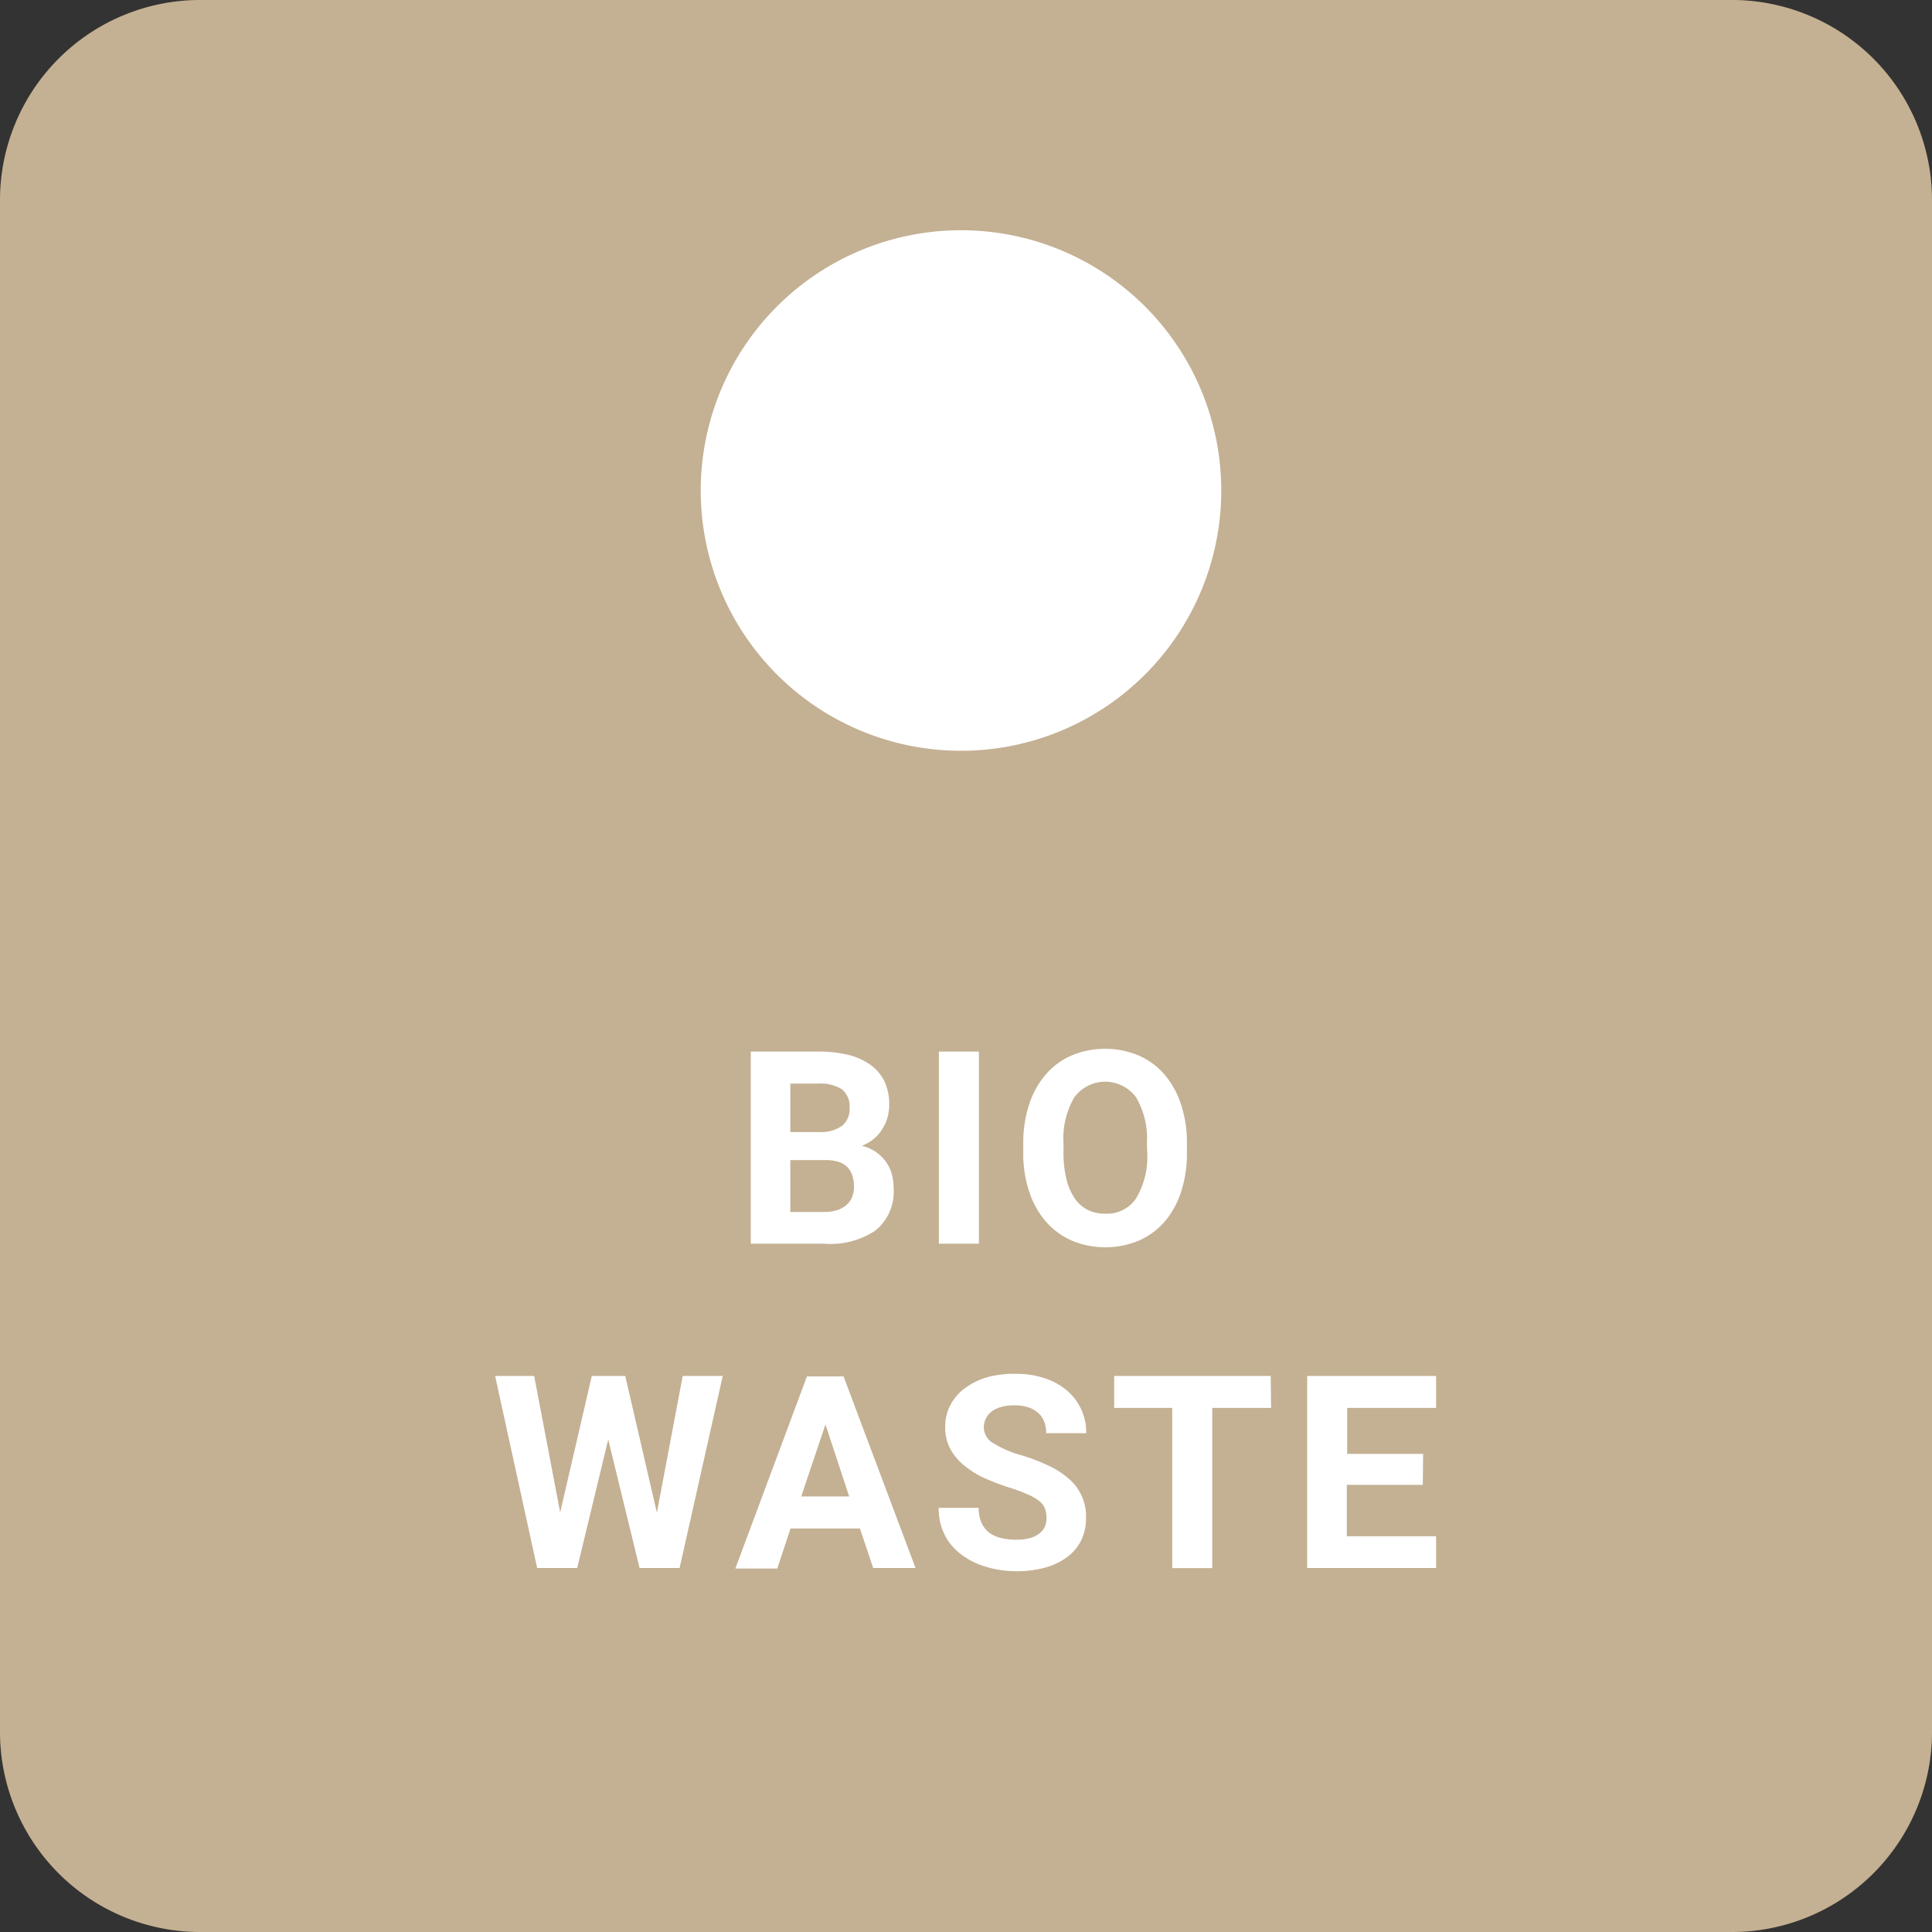 <svg id="Ebene_1" data-name="Ebene 1" xmlns="http://www.w3.org/2000/svg" viewBox="0 0 193 193"><rect x="0" y="0" width="193" height="193" fill="#333333" stroke="none"/><defs><style>.cls-1{fill:#886027;}.cls-2,.cls-3{fill:#fff;}.cls-2{opacity:0.5;}</style></defs><title>bin-brown-labelled-faded</title><path class="cls-1" d="M5.54,24.76a20,20,0,0,1,20-20h153a20,20,0,0,1,20,20v153a20,20,0,0,1-20,20h-153a20,20,0,0,1-20-20Z" transform="translate(-5.54 -4.76)"/><path class="cls-2" d="M5.54,24.76a20,20,0,0,1,20-20h153a20,20,0,0,1,20,20v153a20,20,0,0,1-20,20h-153a20,20,0,0,1-20-20Z" transform="translate(-5.54 -4.76)"/><path class="cls-3" d="M127.54,53.76a26,26,0,1,1-26-26A26,26,0,0,1,127.54,53.76Z" transform="translate(-5.54 -4.76)"/><path class="cls-3" d="M80.54,129V109.81h6.72a12.43,12.43,0,0,1,3,.32,6.49,6.49,0,0,1,2.23,1,4.36,4.36,0,0,1,1.4,1.65,5.27,5.27,0,0,1,.48,2.33,4.86,4.86,0,0,1-.17,1.27,3.94,3.94,0,0,1-.5,1.13,3.8,3.8,0,0,1-.85,1,4.17,4.17,0,0,1-1.22.71,4.13,4.13,0,0,1,1.44.64,4.08,4.08,0,0,1,1,1,3.84,3.84,0,0,1,.57,1.23,5.63,5.63,0,0,1,.17,1.36,5,5,0,0,1-1.8,4.22A8,8,0,0,1,87.88,129Zm3.95-11.15h2.93a3.62,3.62,0,0,0,2.26-.64,2.14,2.14,0,0,0,.73-1.74,2.22,2.22,0,0,0-.75-1.88,4,4,0,0,0-2.4-.58H84.49Zm0,2.8v5.18h3.39a4.28,4.28,0,0,0,1.32-.19,2.65,2.65,0,0,0,.92-.53,2.13,2.13,0,0,0,.55-.79,2.73,2.73,0,0,0,.18-1,3.5,3.5,0,0,0-.16-1.11,2.07,2.07,0,0,0-.49-.84,2.12,2.12,0,0,0-.88-.54,4.1,4.1,0,0,0-1.29-.18Z" transform="translate(-5.54 -4.76)"/><path class="cls-3" d="M103.33,129h-4V109.81h4Z" transform="translate(-5.54 -4.76)"/><path class="cls-3" d="M124.11,119.84a12.38,12.38,0,0,1-.59,4,8.69,8.69,0,0,1-1.67,3,7.38,7.38,0,0,1-2.58,1.87,8.75,8.75,0,0,1-6.62,0,7.51,7.51,0,0,1-2.59-1.87,8.56,8.56,0,0,1-1.69-3,11.83,11.83,0,0,1-.61-4V119a12.12,12.12,0,0,1,.6-3.94,8.64,8.64,0,0,1,1.68-3,7.12,7.12,0,0,1,2.59-1.88,8.73,8.73,0,0,1,6.61,0,7.12,7.12,0,0,1,2.59,1.88,8.64,8.64,0,0,1,1.68,3,12.12,12.12,0,0,1,.6,3.94Zm-4-.87a8.11,8.11,0,0,0-1.08-4.59,3.83,3.83,0,0,0-6.17,0,8.11,8.11,0,0,0-1.08,4.59v.87a11.2,11.2,0,0,0,.28,2.66,5.94,5.94,0,0,0,.82,1.94,3.51,3.51,0,0,0,1.31,1.18A3.8,3.8,0,0,0,116,126a3.47,3.47,0,0,0,3.07-1.59,8.15,8.15,0,0,0,1.07-4.6Z" transform="translate(-5.54 -4.76)"/><path class="cls-3" d="M71.16,155.87l2.58-13.66h4L73.43,161.4h-4l-3.13-12.84L63.2,161.4h-4L55,142.21H58.9l2.6,13.63,3.16-13.63H68Z" transform="translate(-5.54 -4.76)"/><path class="cls-3" d="M91.44,157.45H84.51l-1.32,4H79l7.15-19.19h3.66L97,161.4H92.77Zm-5.86-3.2h4.79L88,147.06Z" transform="translate(-5.54 -4.76)"/><path class="cls-3" d="M110.08,156.37a2.5,2.5,0,0,0-.15-.9,1.76,1.76,0,0,0-.56-.75,5.13,5.13,0,0,0-1.15-.67,17.61,17.61,0,0,0-1.89-.7,22.46,22.46,0,0,1-2.48-.95,9.19,9.19,0,0,1-2-1.25,5.55,5.55,0,0,1-1.38-1.65,4.49,4.49,0,0,1-.51-2.19,4.6,4.6,0,0,1,.52-2.19,5,5,0,0,1,1.47-1.7,7.19,7.19,0,0,1,2.24-1.09A10.18,10.18,0,0,1,107,142a8.87,8.87,0,0,1,2.9.44,6.59,6.59,0,0,1,2.23,1.23,5.44,5.44,0,0,1,1.42,1.88,5.52,5.52,0,0,1,.5,2.38h-4a3.1,3.1,0,0,0-.19-1.12,2.24,2.24,0,0,0-.59-.89,2.8,2.8,0,0,0-1-.57,4.16,4.16,0,0,0-1.39-.2,4.64,4.64,0,0,0-1.36.17,2.82,2.82,0,0,0-.95.47,2,2,0,0,0-.56.71,2,2,0,0,0-.19.87,1.85,1.85,0,0,0,1,1.59,10.7,10.7,0,0,0,2.84,1.2,18.07,18.07,0,0,1,2.76,1.08,8.14,8.14,0,0,1,2,1.34,4.91,4.91,0,0,1,1.61,3.81,5,5,0,0,1-.49,2.26,4.66,4.66,0,0,1-1.4,1.66,6.71,6.71,0,0,1-2.2,1.05,10.63,10.63,0,0,1-2.87.36,11,11,0,0,1-1.89-.17,9.76,9.76,0,0,1-1.82-.5,8.19,8.19,0,0,1-1.6-.86,6.18,6.18,0,0,1-1.29-1.21,5.52,5.52,0,0,1-.85-1.59,5.9,5.9,0,0,1-.31-2h4a3.57,3.57,0,0,0,.27,1.47,2.73,2.73,0,0,0,.77,1,3.15,3.15,0,0,0,1.2.54,6.19,6.19,0,0,0,1.55.17,4.87,4.87,0,0,0,1.34-.16,2.7,2.7,0,0,0,.93-.46,1.74,1.74,0,0,0,.55-.69A2.07,2.07,0,0,0,110.08,156.37Z" transform="translate(-5.54 -4.76)"/><path class="cls-3" d="M132.52,145.41h-5.88v16h-4v-16h-5.8v-3.2h15.64Z" transform="translate(-5.54 -4.76)"/><path class="cls-3" d="M147.67,153.09h-7.59v5.14H149v3.17H136.12V142.21H149v3.2h-8.88V150h7.59Z" transform="translate(-5.54 -4.76)"/></svg>
